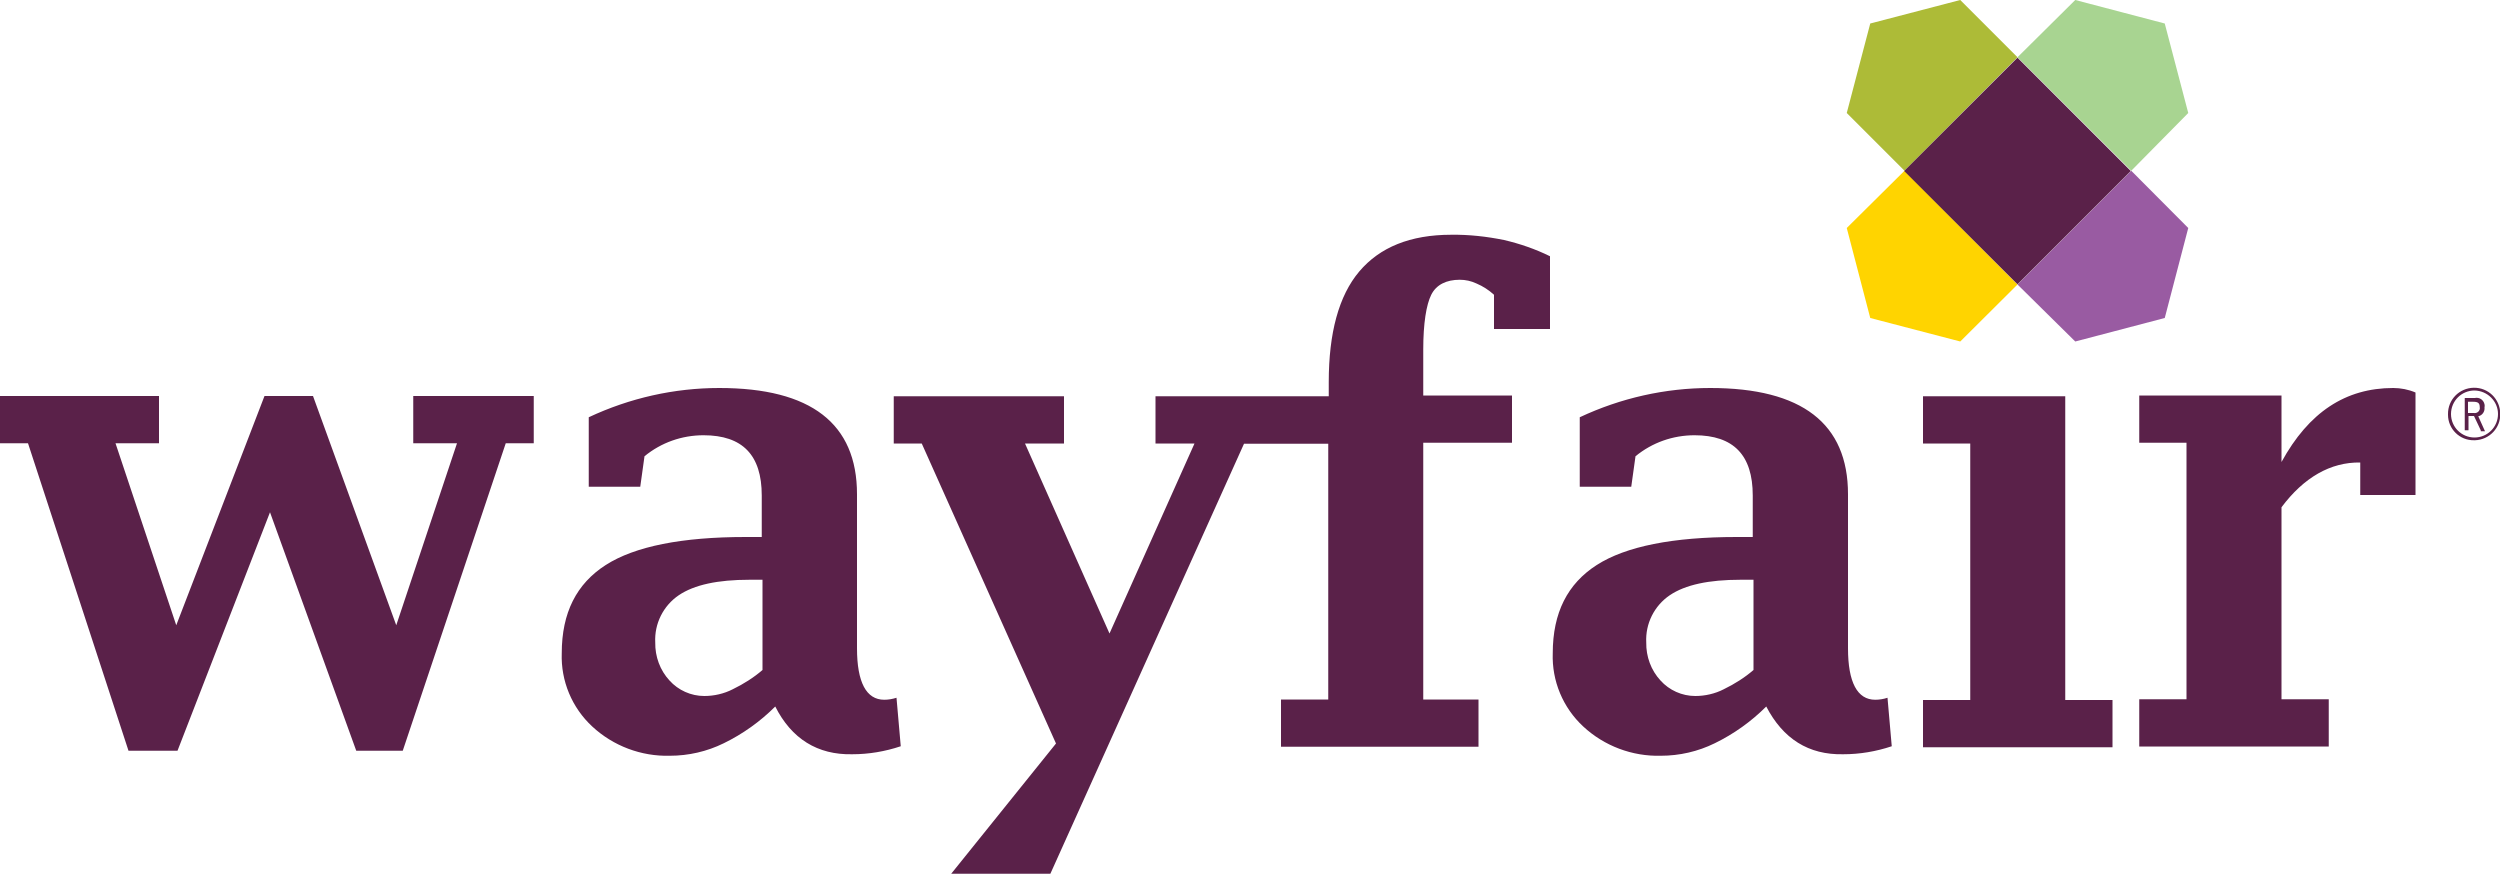 <?xml version="1.0" encoding="utf-8"?>
<!-- Generator: Adobe Illustrator 22.0.1, SVG Export Plug-In . SVG Version: 6.00 Build 0)  -->
<svg version="1.1"
	 id="svg3760" xmlns:cc="http://creativecommons.org/ns#" xmlns:dc="http://purl.org/dc/elements/1.1/" xmlns:rdf="http://www.w3.org/1999/02/22-rdf-syntax-ns#" xmlns:svg="http://www.w3.org/2000/svg"
	 xmlns="http://www.w3.org/2000/svg" xmlns:xlink="http://www.w3.org/1999/xlink" x="0px" y="0px" viewBox="0 0 1000 349.5"
	 style="enable-background:new 0 0 1000 349.5;" xml:space="preserve">
<style type="text/css">
	.st0{fill:#5A2149;}
	.st1{fill:#A8D491;}
	.st2{fill:#FFD400;}
	.st3{fill:#ADBB37;}
	.st4{fill:#995BA2;}
</style>
<path class="st0" d="M989.6,176.1c-5.7,0.1-10.4-4.5-10.4-10.2c0-0.1,0-0.1,0-0.2c-0.1-5.8,4.5-10.5,10.3-10.6
	c5.8-0.1,10.5,4.5,10.6,10.3c0.2,5.7-4.3,10.5-10.1,10.7C989.8,176.1,989.7,176.1,989.6,176.1z M989.8,156.2c-5.2,0-9.4,4.2-9.4,9.4
	c0,5.2,4.2,9.4,9.4,9.4c5.2,0,9.4-4.2,9.4-9.4c0,0,0,0,0,0C999.2,160.5,995,156.3,989.8,156.2z M992.3,172.1l-2.7-5.7h-2.2v5.7h-1.5
	v-12.9h4c1.8-0.4,3.5,0.7,3.9,2.5c0.1,0.4,0.1,0.8,0,1.3c0.2,1.6-0.9,3.2-2.5,3.5l2.7,6h-1.7V172.1z M987.3,165.2h2.2
	c1.1,0.2,2.2-0.5,2.4-1.6c0-0.2,0.1-0.4,0-0.7c0-1.7-0.7-2.2-2.7-2.2h-2V165.2z M165.4,177.3h17.4l-24.3,72.8l-33.3-91.7h-19.4
	l-35.3,91.7l-24.3-72.8h17.4v-18.9H0v18.9h11.2l40.2,123H71l37-95.4l34.5,95.4h18.6l41.2-123h11.2v-18.9h-48.2V177.3z M353.7,279.9
	c-7.2,0-10.9-7-10.9-20.6v-61.6c0-28.3-18.4-42.5-55.1-42.5c-18,0-35.8,4-52.2,11.7v27.8h20.6l1.7-12.2c6.7-5.5,15-8.4,23.6-8.4
	c15.6,0,23.3,7.9,23.3,24.1v16.6h-6.5c-25.3,0-44.2,3.7-55.9,11.2s-17.6,19.1-17.6,35.3c-0.4,11.1,4.1,21.8,12.2,29.3
	c8.4,7.8,19.6,12,31,11.7c7.5,0,14.9-1.7,21.6-5c7.6-3.7,14.6-8.7,20.6-14.7c6.5,12.9,16.9,19.4,30.8,19.1c6.6,0,13.1-1.1,19.4-3.2
	l-1.7-19.4C357,279.6,355.4,279.9,353.7,279.9z M305,268c-3.6,3.1-7.6,5.6-11.9,7.7c-3.5,1.8-7.5,2.7-11.4,2.7
	c-5.3,0-10.4-2.3-13.9-6.2c-3.8-4.1-5.8-9.6-5.7-15.2c-0.4-7.5,3.2-14.7,9.4-18.9c6.2-4.2,15.6-6.2,28.3-6.2h5.2V268z M580.5,93.9
	c-16.4,0-28.6,5-36.8,14.7c-8.2,9.7-12.2,24.6-12.2,44.2v5.7h-23.1h-1.7h-44.5v18.9h15.6l-34,76l-33.8-76h15.6v-18.9h-68.1v18.9
	h11.2l53.7,120l-42,52.2h39.7l77.5-172.1h8.9h1.7h23.1v102.3h-18.9v18.9h79v-18.9h-22.1V177.1h35.5v-18.9h-35.5v-18.4
	c0-10.4,1.2-17.9,3.2-21.9c2-4,6-6,11.4-6c2.3,0,4.6,0.5,6.7,1.5c2.6,1.1,4.9,2.6,7,4.5v13.7H620v-29.1c-5.9-2.9-12-5-18.4-6.5
	C594.7,94.6,587.6,93.8,580.5,93.9z M750.1,279.9c-7.2,0-10.9-7-10.9-20.6v-61.6c0-28.3-18.4-42.5-55.1-42.5c-18,0-35.8,4-52.2,11.7
	v27.8h20.6l1.7-12.2c6.7-5.5,15-8.4,23.6-8.4c15.6,0,23.3,7.9,23.3,24.1v16.6h-6.5c-25.3,0-44.2,3.7-55.9,11.2
	c-11.7,7.5-17.6,19.1-17.6,35.3c-0.4,11.1,4.1,21.8,12.2,29.3c8.4,7.8,19.6,12,31,11.7c7.5,0,14.9-1.7,21.6-5
	c7.6-3.7,14.6-8.7,20.6-14.7c6.7,12.9,16.9,19.4,30.8,19.1c6.6,0,13.1-1.1,19.4-3.2l-1.7-19.4C753.5,279.6,751.8,279.9,750.1,279.9z
	 M701.4,268c-3.6,3.1-7.6,5.6-11.9,7.7c-3.5,1.8-7.5,2.7-11.4,2.7c-5.3,0-10.4-2.3-13.9-6.2c-3.8-4.1-5.8-9.6-5.7-15.2
	c-0.4-7.5,3.2-14.7,9.4-18.9c6.2-4.2,15.6-6.2,28.3-6.2h5.2V268z M826.1,158.5h-56.9v18.9h18.9v102.6h-18.9v18.9H845v-18.9h-18.9
	V158.5z M957.3,155.2c-19.1,0-33.8,9.7-44.7,29.6v-26.6h-56.9v18.9h18.9v102.6h-18.9v18.9h75.8v-18.9h-18.9v-76.8
	c8.9-11.9,19.6-18.1,31.5-17.9V198h22.1v-41C963.4,155.8,960.3,155.2,957.3,155.2z"/>
<polygon id="polygon3701" class="st1" points="875.3,45.2 865.9,9.4 830.1,0 807,22.9 852.5,68.3 "/>
<polygon id="polygon3703" class="st2" points="738.7,91.2 748.1,127.2 784.1,136.6 807,113.8 761.8,68.3 "/>
<polygon id="polygon3705" class="st3" points="784.1,0 748.1,9.4 738.7,45.2 761.8,68.3 807,22.9 "/>
<polygon id="polygon3707" class="st4" points="875.3,91.2 852.5,68.3 807,113.8 830.1,136.6 865.9,127.2 "/>
<rect id="rect3709" x="775" y="36.3" transform="matrix(0.707 -0.707 0.707 0.707 188.078 590.655)" class="st0" width="64.1" height="64.1"/>
</svg>
